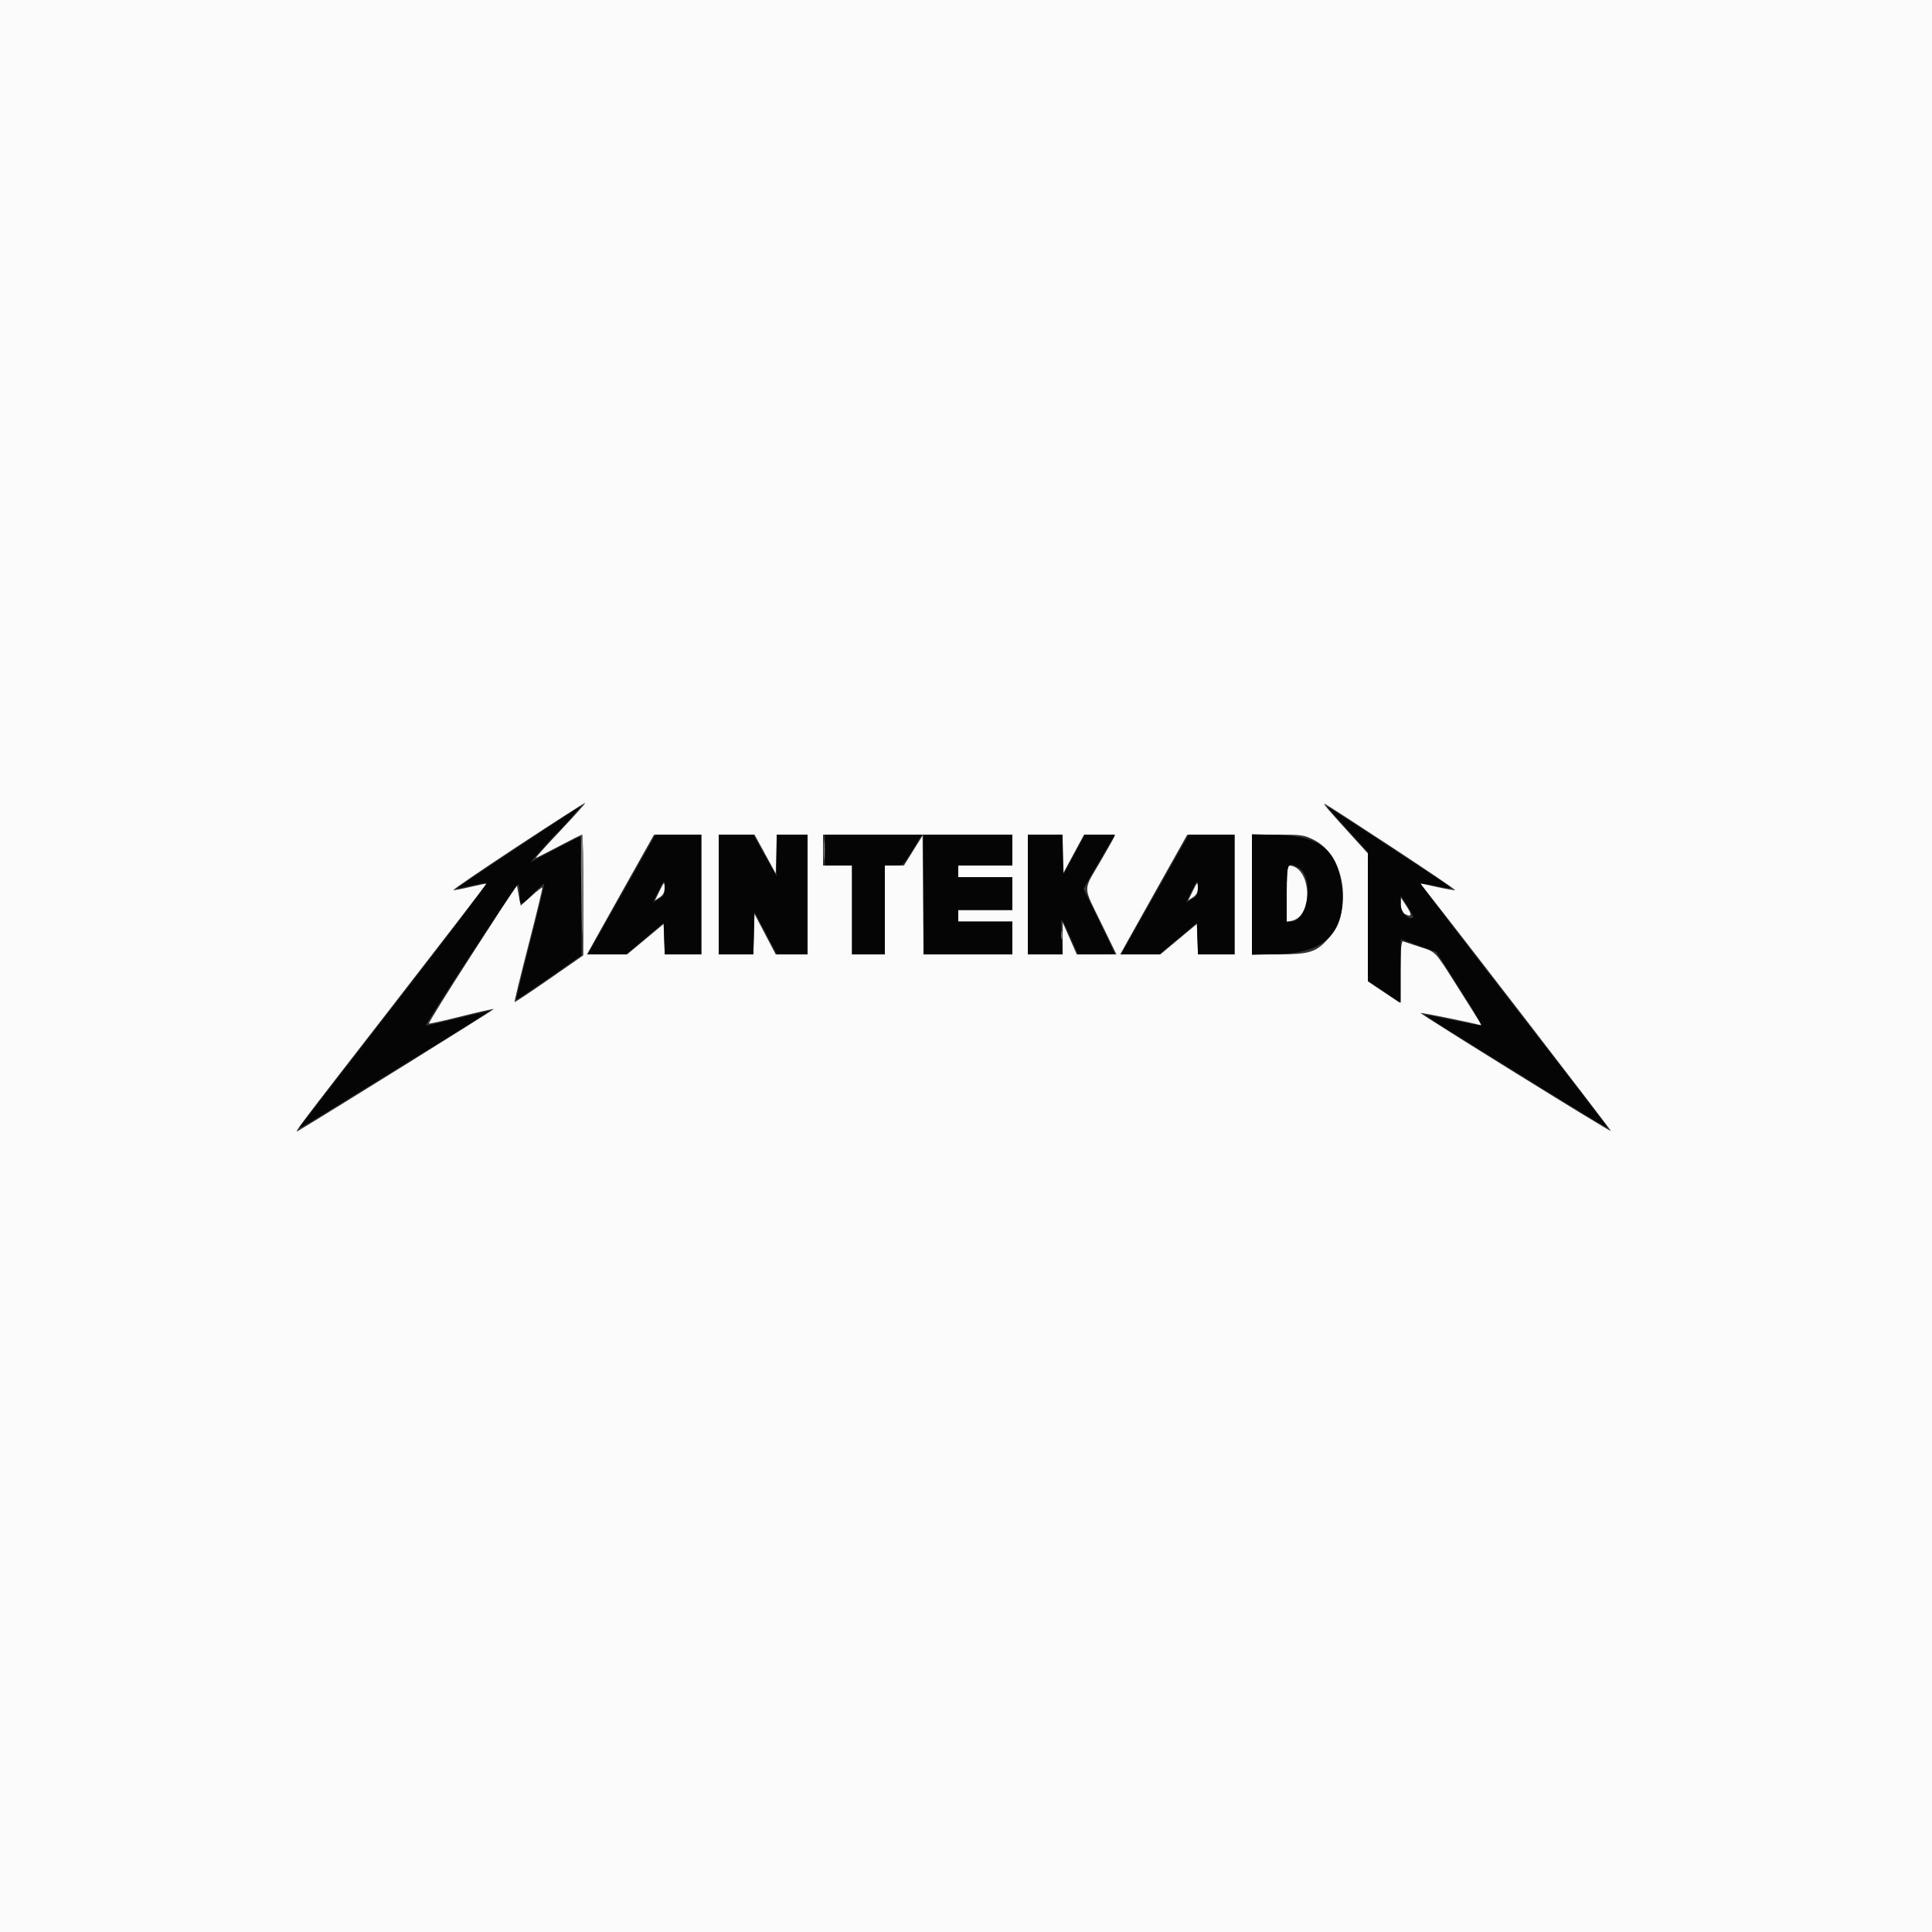 <svg id="svg" version="1.1" xmlns="http://www.w3.org/2000/svg" xmlns:xlink="http://www.w3.org/1999/xlink" width="400" height="400" viewBox="0, 0, 400,400"><rect x="0" y="0" width="400" height="400" fill="#333333" stroke="none"/><g id="svgg"><path id="path0" d="M0.000 200.000 L 0.000 400.000 200.000 400.000 L 400.000 400.000 400.000 200.000 L 400.000 0.000 200.000 0.000 L 0.000 0.000 0.000 200.000 M116.010 171.989 C 113.094 175.075,110.820 177.600,110.957 177.600 C 111.094 177.600,113.244 176.520,115.736 175.200 C 118.228 173.880,120.386 172.800,120.533 172.800 C 120.680 172.800,120.791 178.425,120.780 185.300 L 120.760 197.800 113.713 202.700 C 109.837 205.395,106.607 207.540,106.534 207.467 C 106.462 207.395,107.761 202.064,109.422 195.622 C 111.082 189.179,112.374 183.840,112.292 183.758 C 112.210 183.676,111.165 184.486,109.971 185.558 L 107.800 187.506 107.400 185.351 L 107.000 183.195 97.761 197.498 C 92.679 205.364,88.652 211.853,88.812 211.917 C 88.971 211.981,92.026 211.299,95.600 210.400 C 99.175 209.501,102.164 208.831,102.243 208.910 C 102.347 209.013,67.576 230.655,61.739 234.120 C 60.745 234.710,61.133 234.196,80.997 208.585 C 91.886 194.547,100.750 183.017,100.696 182.962 C 100.641 182.908,99.157 183.207,97.398 183.628 C 95.639 184.049,94.052 184.346,93.871 184.287 C 93.690 184.228,99.720 180.114,107.271 175.143 C 114.822 170.172,121.070 166.167,121.156 166.242 C 121.242 166.317,118.926 168.903,116.010 171.989 M288.162 175.400 C 295.531 180.240,301.431 184.246,301.272 184.303 C 301.114 184.359,299.404 184.060,297.473 183.638 L 293.962 182.871 295.307 184.535 C 299.421 189.626,333.652 234.079,333.537 234.181 C 333.340 234.356,293.948 209.919,294.131 209.736 C 294.268 209.598,305.051 211.794,306.321 212.217 C 306.946 212.426,307.313 213.066,301.907 204.531 C 296.893 196.615,297.425 197.175,293.800 195.995 C 292.260 195.493,290.780 195.002,290.510 194.903 C 290.139 194.766,289.993 196.286,289.910 201.164 L 289.800 207.606 286.500 205.396 L 283.200 203.186 283.200 189.939 L 283.200 176.692 280.100 173.283 C 274.918 167.585,273.800 166.266,274.293 166.437 C 274.552 166.527,280.794 170.560,288.162 175.400 M145.200 185.200 L 145.200 197.600 141.416 197.600 L 137.632 197.600 137.516 194.447 L 137.400 191.294 133.617 194.447 L 129.834 197.600 125.683 197.600 L 121.532 197.600 123.266 194.470 C 124.220 192.748,127.340 187.175,130.200 182.084 L 135.400 172.829 140.300 172.815 L 145.200 172.800 145.200 185.200 M158.410 176.822 L 160.600 180.845 160.714 176.822 L 160.828 172.800 164.014 172.800 L 167.200 172.800 167.200 185.200 L 167.200 197.600 163.900 197.594 L 160.600 197.588 158.400 193.387 L 156.200 189.186 156.086 193.393 L 155.973 197.600 152.386 197.600 L 148.800 197.600 148.800 185.200 L 148.800 172.800 152.510 172.800 L 156.221 172.800 158.410 176.822 M209.600 176.000 L 209.600 179.200 204.000 179.200 L 198.400 179.200 198.400 180.400 L 198.400 181.600 204.000 181.600 L 209.600 181.600 209.600 185.000 L 209.600 188.400 204.000 188.400 L 198.400 188.400 198.400 189.600 L 198.400 190.800 204.000 190.800 L 209.600 190.800 209.600 194.200 L 209.600 197.600 200.406 197.600 L 191.212 197.600 191.106 185.306 L 191.000 173.011 189.072 176.106 L 187.143 179.200 185.172 179.200 L 183.200 179.200 183.200 188.400 L 183.200 197.600 179.800 197.600 L 176.400 197.600 176.400 188.400 L 176.400 179.200 173.400 179.200 L 170.400 179.200 170.400 176.000 L 170.400 172.800 190.000 172.800 L 209.600 172.800 209.600 176.000 M220.008 176.900 L 220.016 181.000 222.232 176.900 L 224.448 172.800 227.624 172.800 C 229.371 172.800,230.800 172.903,230.800 173.029 C 230.800 173.156,229.450 175.572,227.800 178.400 C 224.178 184.607,224.158 183.265,227.982 191.100 L 231.153 197.600 227.044 197.600 L 222.936 197.600 221.483 194.300 L 220.029 191.000 220.015 194.300 L 220.000 197.600 216.400 197.600 L 212.800 197.600 212.800 185.200 L 212.800 172.800 216.400 172.800 L 220.000 172.800 220.008 176.900 M255.600 185.200 L 255.600 197.600 251.816 197.600 L 248.032 197.600 247.916 194.447 L 247.800 191.294 244.017 194.447 L 240.234 197.600 236.083 197.600 L 231.932 197.600 233.666 194.470 C 234.620 192.748,237.740 187.175,240.600 182.084 L 245.800 172.829 250.700 172.815 L 255.600 172.800 255.600 185.200 M271.973 173.861 C 278.495 177.112,280.199 188.425,275.048 194.277 C 272.522 197.148,271.169 197.581,264.700 197.591 L 259.200 197.600 259.200 185.200 L 259.200 172.800 264.521 172.800 C 269.478 172.800,269.989 172.873,271.973 173.861 M266.400 185.043 L 266.400 190.887 267.500 190.626 C 272.121 189.532,271.464 179.200,266.774 179.200 C 266.559 179.200,266.400 181.686,266.400 185.043 M136.481 184.609 L 135.602 186.417 136.601 185.763 C 137.284 185.315,137.600 184.743,137.600 183.954 C 137.600 182.431,137.514 182.481,136.481 184.609 M246.881 184.609 L 246.002 186.417 247.001 185.763 C 247.684 185.315,248.000 184.743,248.000 183.954 C 248.000 182.431,247.914 182.481,246.881 184.609 M290.002 187.286 C 290.000 188.377,290.219 188.889,290.822 189.212 C 292.288 189.996,292.418 189.439,291.198 187.600 L 290.003 185.800 290.002 187.286 " stroke="none" fill="#fbfbfb" fill-rule="evenodd"></path><path id="path1" d="M107.200 175.403 C 100.050 180.125,94.344 183.991,94.521 183.994 C 94.698 183.997,96.094 183.715,97.623 183.367 C 99.153 183.020,100.556 182.795,100.740 182.867 C 100.925 182.940,92.545 193.980,82.119 207.400 C 71.693 220.820,62.795 232.301,62.345 232.913 C 61.658 233.848,62.157 233.638,65.464 231.599 C 67.629 230.264,76.628 224.723,85.463 219.286 C 94.298 213.849,101.475 209.347,101.413 209.283 C 101.350 209.219,98.375 209.901,94.800 210.800 C 91.225 211.699,88.249 212.381,88.185 212.317 C 87.945 212.074,107.014 182.895,107.300 183.067 C 107.465 183.166,107.600 184.137,107.600 185.224 C 107.600 187.700,107.745 187.689,110.390 185.010 C 111.580 183.805,112.616 182.882,112.692 182.958 C 112.768 183.035,111.461 188.447,109.787 194.987 C 108.113 201.526,106.801 206.933,106.871 207.003 C 106.942 207.073,110.013 205.031,113.695 202.465 L 120.390 197.800 120.395 185.500 C 120.398 178.735,120.281 173.200,120.135 173.200 C 119.989 173.200,117.606 174.398,114.839 175.862 L 109.808 178.523 112.349 175.657 C 113.746 174.081,115.029 172.705,115.200 172.600 C 115.596 172.355,120.530 166.797,120.341 166.808 C 120.264 166.813,114.350 170.680,107.200 175.403 M274.800 167.018 C 274.800 167.121,276.690 169.277,279.000 171.809 L 283.200 176.414 283.200 189.747 L 283.200 203.080 286.600 205.343 L 290.000 207.605 290.000 201.020 L 290.000 194.436 293.700 195.772 L 297.400 197.109 302.142 204.579 C 304.751 208.687,306.802 212.132,306.700 212.234 C 306.598 212.335,303.943 211.870,300.800 211.200 C 297.657 210.530,295.032 210.034,294.967 210.099 C 294.903 210.164,299.564 213.133,305.325 216.697 C 311.086 220.262,319.722 225.607,324.515 228.575 C 329.309 231.544,333.096 233.754,332.931 233.486 C 332.766 233.219,323.936 221.768,313.309 208.041 C 302.681 194.313,294.052 183.015,294.133 182.934 C 294.214 182.852,295.579 183.059,297.167 183.393 C 301.225 184.247,301.240 184.221,297.951 182.066 C 296.328 181.002,290.455 177.139,284.900 173.481 C 279.345 169.824,274.800 166.915,274.800 167.018 M128.689 185.200 L 121.673 197.600 125.658 197.600 L 129.643 197.600 133.521 194.337 L 137.400 191.074 137.516 194.337 L 137.632 197.600 141.416 197.600 L 145.200 197.600 145.200 185.200 L 145.200 172.800 140.453 172.800 L 135.706 172.800 128.689 185.200 M148.800 185.200 L 148.800 197.600 152.387 197.600 L 155.974 197.600 156.087 193.199 L 156.200 188.798 158.529 193.199 L 160.858 197.600 164.029 197.600 L 167.200 197.600 167.200 185.200 L 167.200 172.800 164.000 172.800 L 160.800 172.800 160.793 177.100 L 160.786 181.400 158.374 177.100 L 155.962 172.800 152.381 172.800 L 148.800 172.800 148.800 185.200 M170.800 176.000 L 170.800 179.200 173.600 179.200 L 176.400 179.200 176.400 188.400 L 176.400 197.600 179.800 197.600 L 183.200 197.600 183.200 188.400 L 183.200 179.200 185.100 179.187 C 187.166 179.174,186.885 179.459,190.099 174.100 L 190.879 172.800 180.840 172.800 L 170.800 172.800 170.800 176.000 M191.200 185.200 L 191.200 197.600 200.400 197.600 L 209.600 197.600 209.600 194.200 L 209.600 190.800 204.000 190.800 L 198.400 190.800 198.400 189.600 L 198.400 188.400 204.000 188.400 L 209.600 188.400 209.600 185.000 L 209.600 181.600 204.000 181.600 L 198.400 181.600 198.400 180.400 L 198.400 179.200 204.000 179.200 L 209.600 179.200 209.600 176.000 L 209.600 172.800 200.400 172.800 L 191.200 172.800 191.200 185.200 M212.800 185.200 L 212.800 197.600 216.408 197.600 L 220.016 197.600 219.797 193.700 C 219.552 189.315,219.524 189.299,221.982 194.900 L 223.167 197.600 226.983 197.600 C 229.082 197.600,230.800 197.533,230.800 197.451 C 230.800 197.369,229.344 194.308,227.564 190.649 L 224.329 183.996 226.818 179.698 C 228.186 177.334,229.657 174.815,230.086 174.100 L 230.865 172.800 227.733 172.802 L 224.600 172.804 222.400 176.902 L 220.200 181.000 220.086 176.900 L 219.972 172.800 216.386 172.800 L 212.800 172.800 212.800 185.200 M239.089 185.200 L 232.073 197.600 236.058 197.600 L 240.043 197.600 243.921 194.337 L 247.800 191.074 247.916 194.337 L 248.032 197.600 251.816 197.600 L 255.600 197.600 255.600 185.200 L 255.600 172.800 250.853 172.800 L 246.106 172.800 239.089 185.200 M259.200 185.200 L 259.200 197.677 264.712 197.538 C 274.418 197.295,278.725 192.852,277.827 184.010 C 277.026 176.126,273.470 173.109,264.700 172.872 L 259.200 172.723 259.200 185.200 M268.778 179.588 C 272.126 181.380,270.910 190.800,267.330 190.800 L 266.400 190.800 266.400 185.000 C 266.400 178.719,266.544 178.392,268.778 179.588 M137.600 183.914 C 137.600 185.174,137.398 185.547,136.391 186.142 L 135.181 186.856 136.274 184.628 C 137.571 181.984,137.600 181.968,137.600 183.914 M248.000 183.914 C 248.000 185.174,247.798 185.547,246.791 186.142 L 245.581 186.856 246.674 184.628 C 247.971 181.984,248.000 181.968,248.000 183.914 M292.639 189.894 C 291.801 190.732,290.001 188.929,290.009 187.261 L 290.018 185.400 291.383 187.593 C 292.134 188.799,292.699 189.834,292.639 189.894 " stroke="none" fill="#050505" fill-rule="evenodd"></path><path id="path2" d="M120.302 180.900 C 120.497 196.330,120.629 197.743,120.714 185.300 C 120.762 178.425,120.665 172.800,120.500 172.800 C 120.335 172.799,120.246 176.444,120.302 180.900 M170.540 176.000 C 170.540 177.870,170.609 178.635,170.693 177.700 C 170.777 176.765,170.777 175.235,170.693 174.300 C 170.609 173.365,170.540 174.130,170.540 176.000 M219.693 193.600 C 219.693 194.370,219.775 194.685,219.876 194.300 C 219.976 193.915,219.976 193.285,219.876 192.900 C 219.775 192.515,219.693 192.830,219.693 193.600 " stroke="none" fill="#7c7c7c" fill-rule="evenodd"></path><path id="path3" d="" stroke="none" fill="#9c9c9c" fill-rule="evenodd"></path><path id="path4" d="" stroke="none" fill="#bcbcbc" fill-rule="evenodd"></path></g></svg>